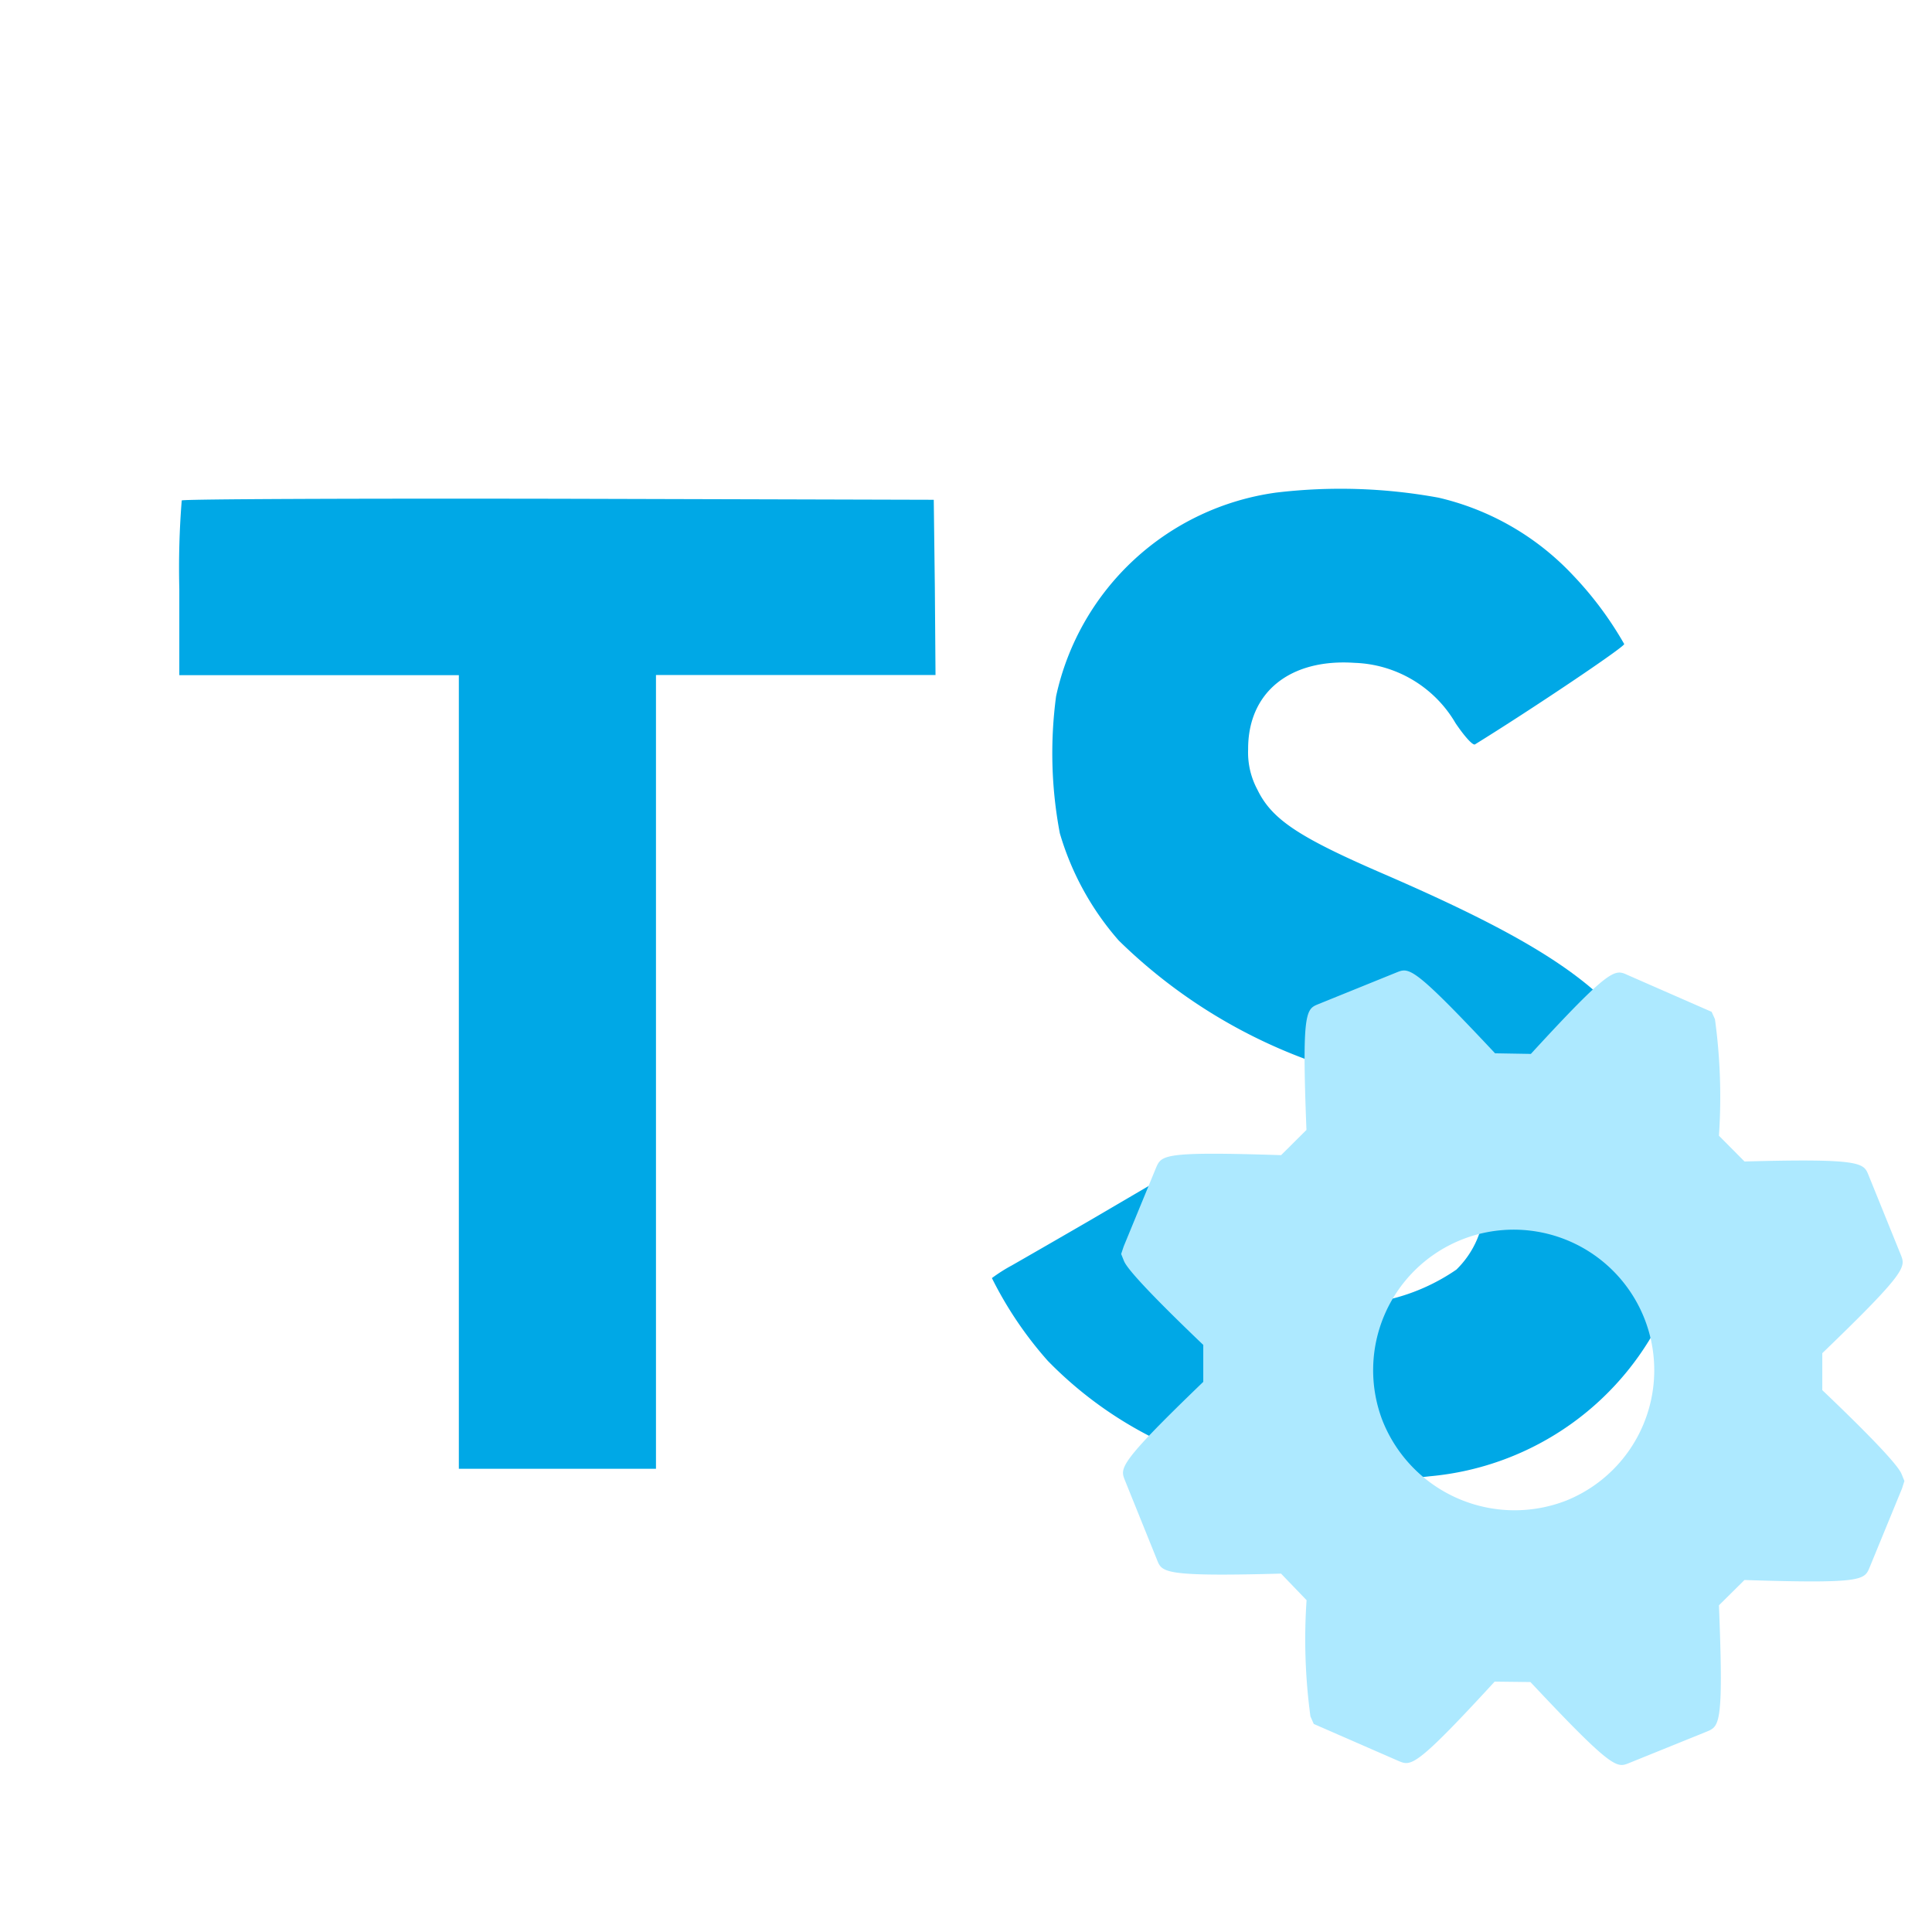 <svg xmlns="http://www.w3.org/2000/svg" xml:space="preserve" stroke-linecap="round" stroke-linejoin="round" stroke-miterlimit="10" clip-rule="evenodd" viewBox="0 0 32 32">
  <path fill="#00a8e6" d="M23.827 8.243a4.424 4.424 0 0 1 2.223 1.281c.33.345.616.729.852 1.143.011.045-1.534 1.083-2.471 1.662-.034.023-.169-.124-.322-.35a2.014 2.014 0 0 0-1.67-1c-1.077-.074-1.771.49-1.766 1.433a1.3 1.3 0 0 0 .153.666c.237.49.677.784 2.059 1.383 2.544 1.1 3.636 1.817 4.31 2.843a5.158 5.158 0 0 1 .416 4.333 4.764 4.764 0 0 1-3.932 2.815c-.9.103-1.81.094-2.708-.028a6.53 6.53 0 0 1-3.616-1.884 6.277 6.277 0 0 1-.926-1.371c.104-.077.213-.147.327-.208.158-.09.756-.434 1.32-.761l1.024-.6.214.312c.36.515.82.954 1.35 1.292a3.3 3.3 0 0 0 3.458-.175c.536-.523.62-1.355.2-1.974-.276-.4-.84-.727-2.443-1.422a8.8 8.8 0 0 1-3.349-2.055 4.687 4.687 0 0 1-.976-1.777 7.116 7.116 0 0 1-.062-2.268 4.332 4.332 0 0 1 3.644-3.374 9 9 0 0 1 2.691.084Zm-8.343 1.483.011 1.454h-4.63v13.148H7.6V11.183H2.97V9.755c-.012-.489.001-.978.04-1.466.017-.023 2.832-.034 6.245-.028l6.211.017.018 1.448Z"/>
  <path fill="#ade9ff" d="m28.47 26.59.424-.42c1.955.063 1.986 0 2.072-.207l.537-1.308.04-.125-.044-.108c-.023-.057-.095-.233-1.316-1.397v-.612c1.41-1.358 1.38-1.428 1.3-1.63l-.536-1.323c-.08-.198-.116-.275-2.052-.222l-.424-.427a9.477 9.477 0 0 0-.066-1.93l-.055-.122-1.397-.612c-.206-.094-.278-.128-1.597 1.309l-.593-.01c-1.358-1.449-1.422-1.423-1.63-1.34l-1.298.526c-.203.082-.274.116-.196 2.083l-.42.418c-1.955-.064-1.979 0-2.07.206l-.537 1.305-.042.126.044.11c.023.055.091.225 1.316 1.396v.612c-1.41 1.357-1.379 1.427-1.298 1.63l.534 1.323c.081.203.116.275 2.052.223l.423.44a9.507 9.507 0 0 0 .064 1.925l.055.125 1.406.614c.205.085.275.117 1.59-1.315l.593.007c1.36 1.451 1.43 1.423 1.63 1.343l1.295-.524c.205-.087.276-.119.197-2.09Zm-5.573-3.064a2.328 2.328 0 1 1 3.048 1.327 2.355 2.355 0 0 1-3.048-1.327Z"/>
</svg>
